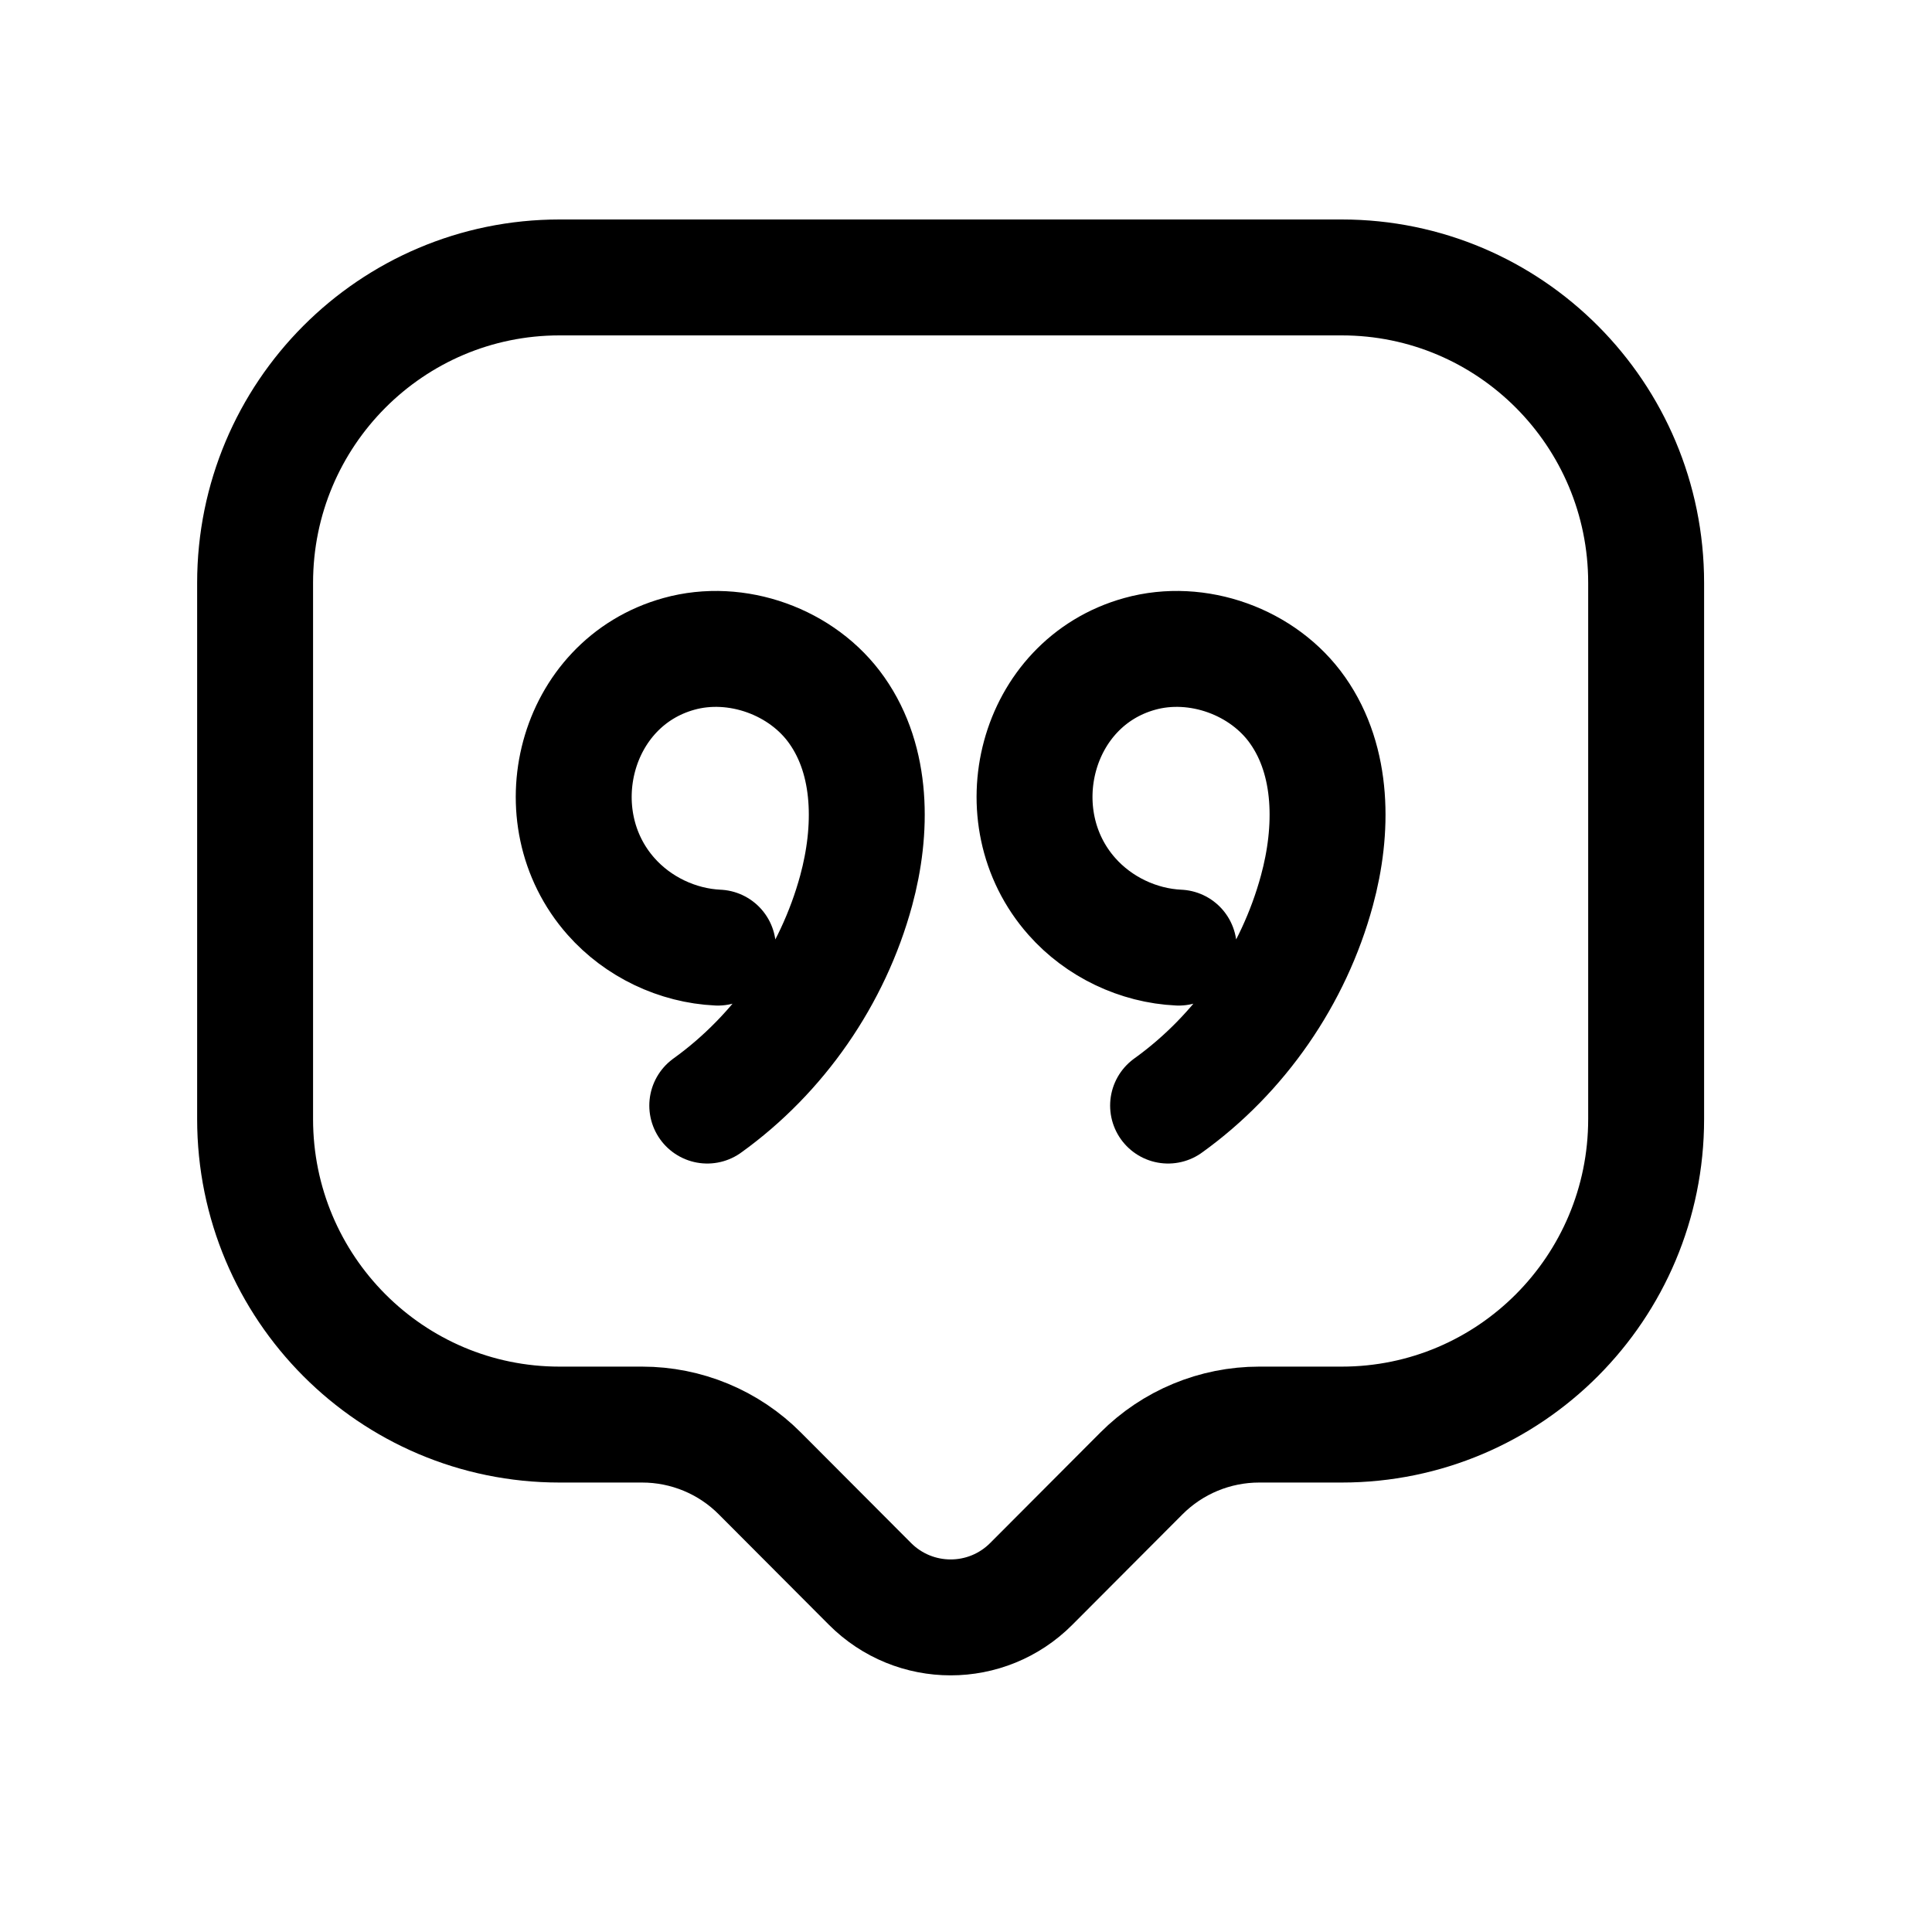 <svg width="25" height="25" viewBox="0 0 25 25" fill="none" xmlns="http://www.w3.org/2000/svg">
<path d="M11.256 20.494L9.834 19.068C9.43 18.661 8.881 18.434 8.309 18.434H7.24C5.065 18.434 3.301 16.664 3.301 14.481V7.542C3.301 5.359 5.065 3.59 7.24 3.59H17.362C19.538 3.59 21.301 5.359 21.301 7.542V14.481C21.301 16.664 19.538 18.434 17.362 18.434H16.294C15.722 18.434 15.173 18.661 14.768 19.068L13.346 20.494C12.769 21.074 11.834 21.074 11.256 20.494Z" stroke="black" stroke-width="1.5" stroke-linecap="round" stroke-linejoin="round"/>
<path d="M9.152 14.306C10.084 13.636 10.777 12.635 11.079 11.523C11.29 10.745 11.294 9.853 10.829 9.193C10.386 8.561 9.529 8.254 8.786 8.461C7.431 8.836 6.99 10.565 7.907 11.6C8.255 11.994 8.766 12.238 9.29 12.262" stroke="black" stroke-width="1.5" stroke-linecap="round" stroke-linejoin="round"/>
<path d="M15.115 14.306C16.048 13.636 16.74 12.635 17.041 11.523C17.253 10.745 17.256 9.853 16.792 9.193C16.349 8.561 15.492 8.254 14.749 8.461C13.394 8.836 12.953 10.565 13.87 11.6C14.218 11.994 14.729 12.238 15.253 12.262" stroke="black" stroke-width="1.5" stroke-linecap="round" stroke-linejoin="round"/>
</svg>